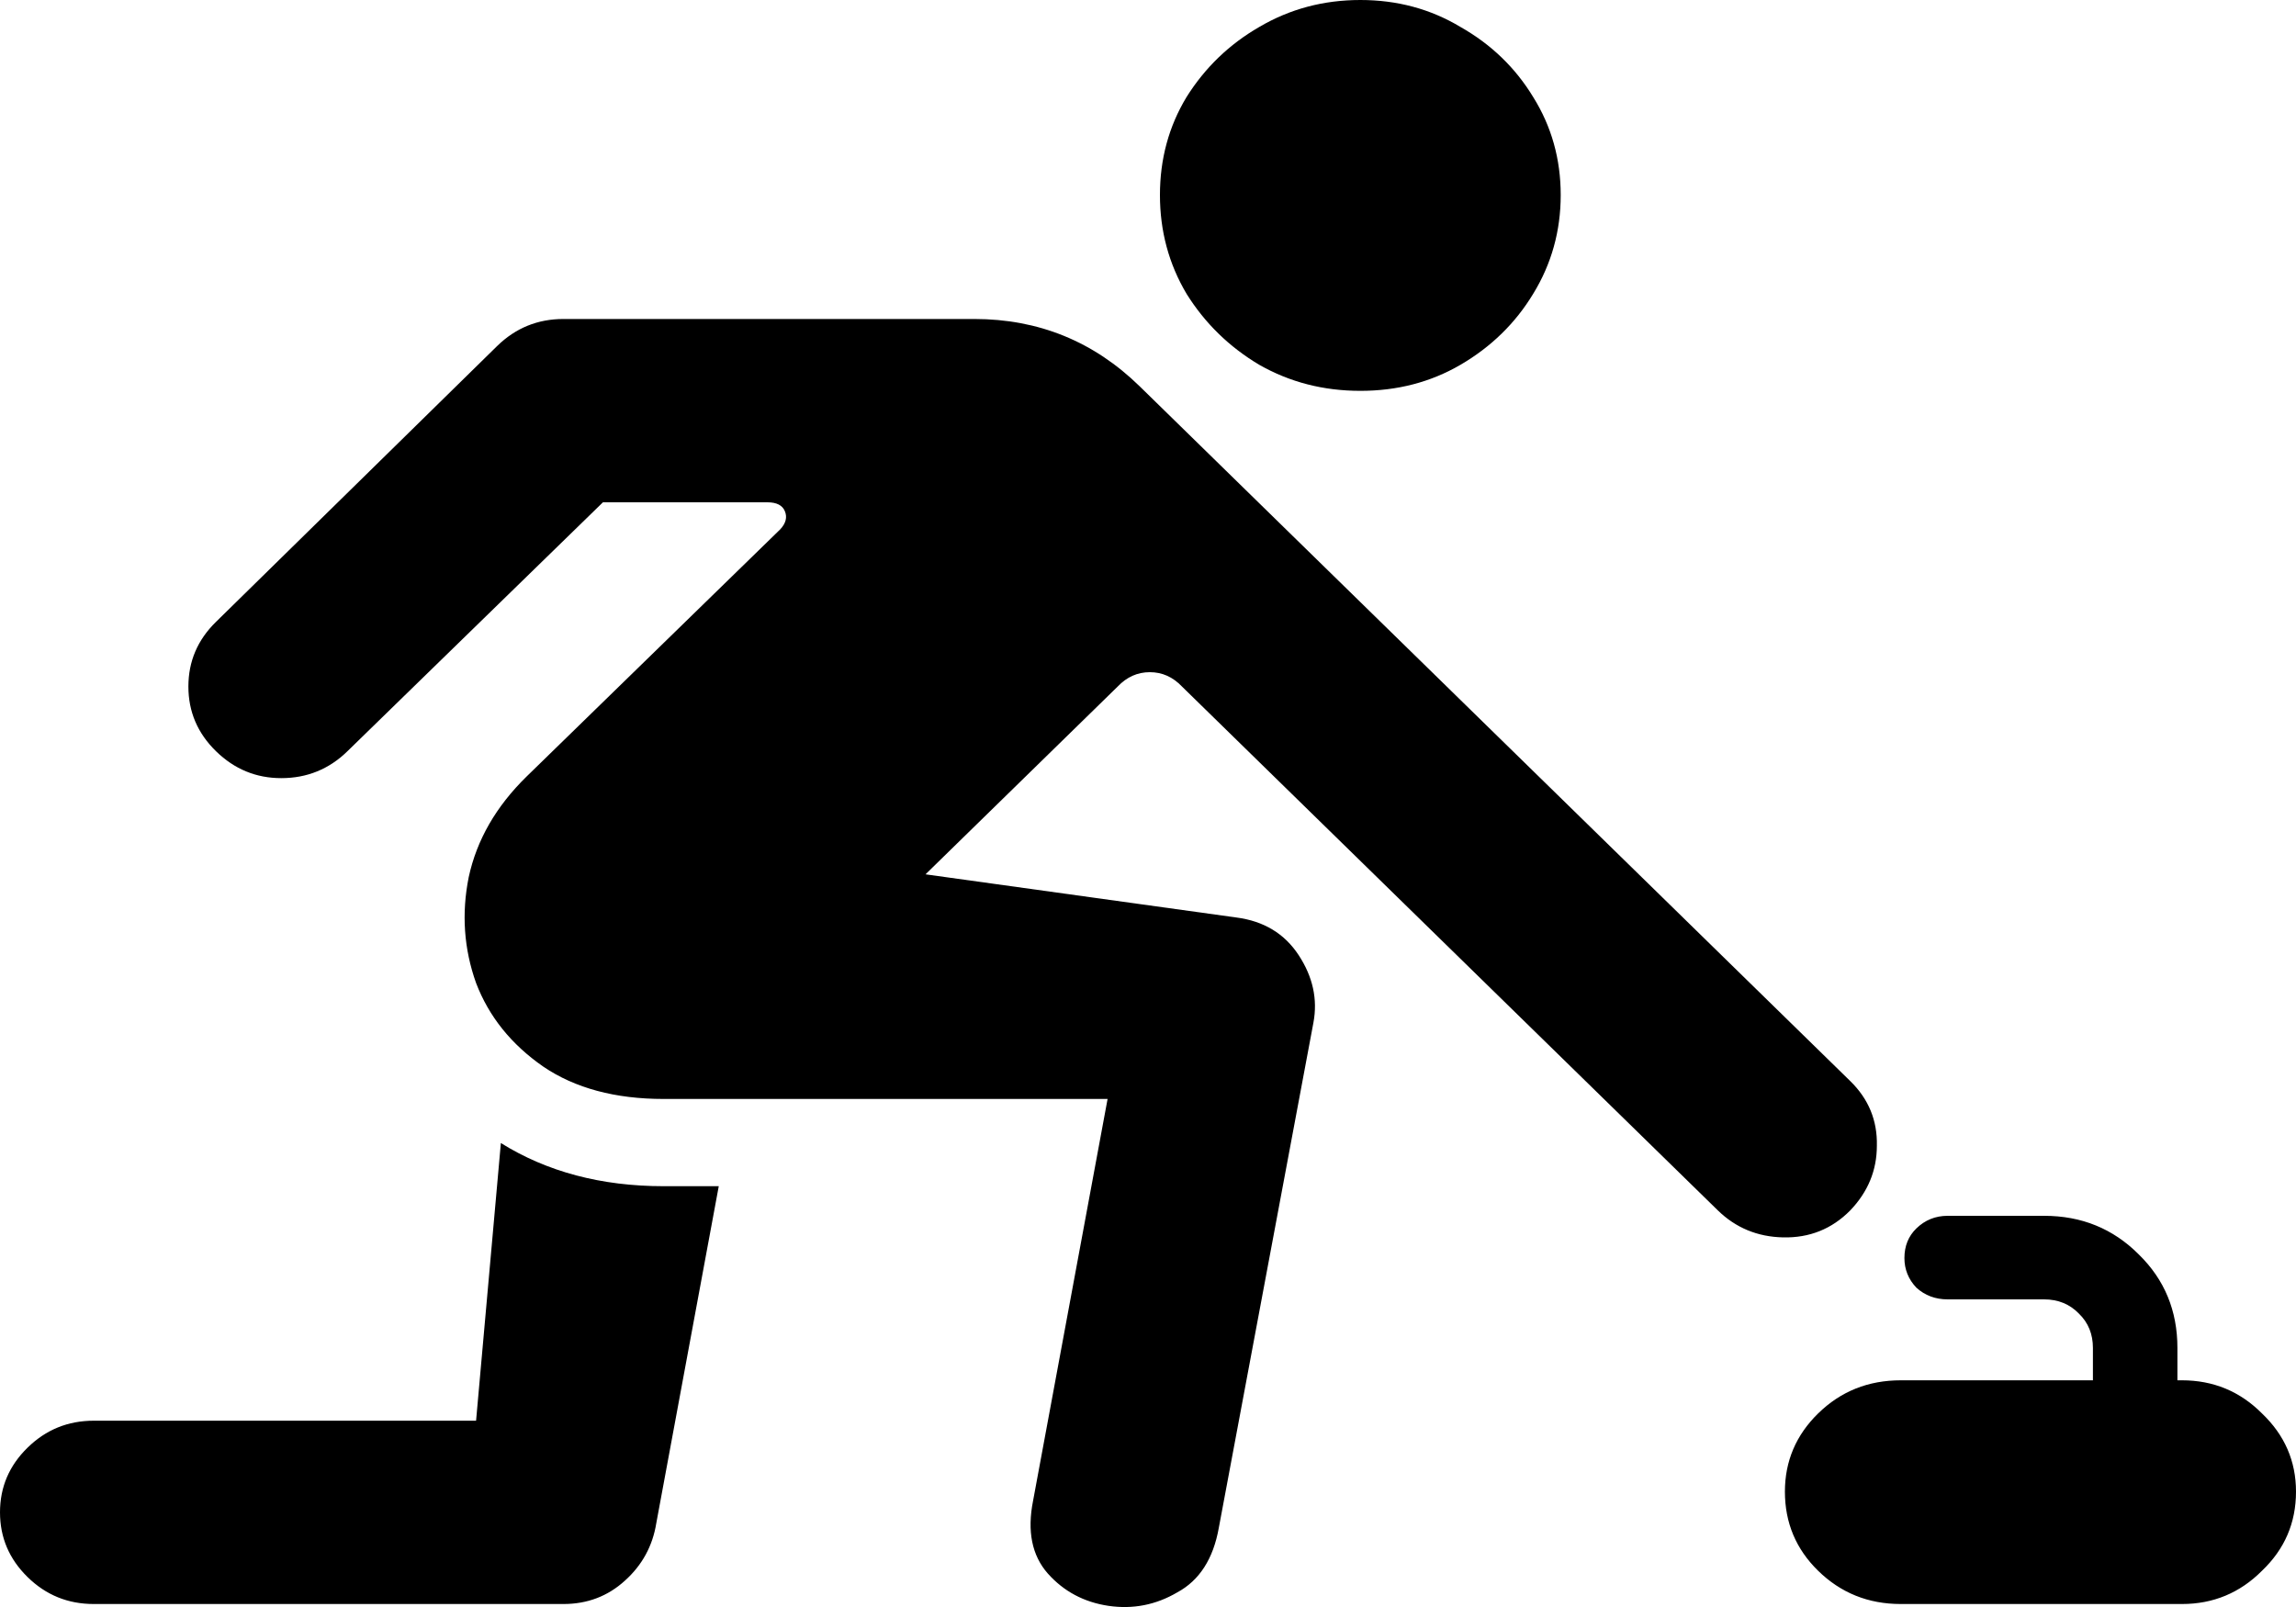 <svg viewBox="0 0 20 14" fill="none" color="rgb(0, 0, 0)">
	<path
		d="M11.85 3.405C12.17 3.405 12.461 3.33 12.722 3.178C12.989 3.022 13.2 2.816 13.355 2.56C13.515 2.299 13.595 2.012 13.595 1.699C13.595 1.386 13.515 1.101 13.355 0.845C13.2 0.59 12.989 0.386 12.722 0.235C12.461 0.078 12.17 0 11.85 0C11.529 0 11.236 0.078 10.969 0.235C10.707 0.386 10.496 0.59 10.336 0.845C10.181 1.101 10.104 1.386 10.104 1.699C10.104 2.012 10.181 2.299 10.336 2.56C10.496 2.816 10.707 3.022 10.969 3.178C11.236 3.33 11.529 3.405 11.85 3.405ZM8.999 13.074C8.946 13.34 8.989 13.551 9.127 13.708C9.266 13.864 9.442 13.958 9.656 13.99C9.869 14.021 10.069 13.982 10.256 13.872C10.448 13.768 10.569 13.58 10.617 13.309L11.441 8.909C11.479 8.705 11.436 8.51 11.313 8.322C11.19 8.134 11.009 8.024 10.769 7.993L8.062 7.617L9.736 5.981C9.816 5.897 9.909 5.856 10.016 5.856C10.123 5.856 10.216 5.897 10.296 5.981L14.964 10.545C15.119 10.696 15.308 10.775 15.532 10.78C15.762 10.785 15.957 10.707 16.117 10.545C16.272 10.383 16.349 10.195 16.349 9.981C16.354 9.762 16.277 9.574 16.117 9.418L9.928 3.366C9.528 2.975 9.047 2.779 8.487 2.779H4.908C4.684 2.779 4.492 2.857 4.331 3.014L1.882 5.417C1.721 5.574 1.641 5.762 1.641 5.981C1.641 6.2 1.721 6.388 1.882 6.545C2.042 6.701 2.231 6.779 2.45 6.779C2.674 6.779 2.866 6.701 3.026 6.545L5.252 4.376H6.685C6.765 4.376 6.816 4.402 6.837 4.454C6.859 4.507 6.845 4.559 6.797 4.611L4.588 6.764C4.321 7.025 4.153 7.317 4.083 7.641C4.019 7.959 4.041 8.267 4.147 8.564C4.259 8.857 4.454 9.099 4.732 9.292C5.009 9.48 5.359 9.574 5.781 9.574H9.648L8.999 13.074ZM4.363 9.958L4.147 12.377H0.817C0.592 12.377 0.4 12.455 0.24 12.612C0.08 12.768 0 12.956 0 13.175C0 13.395 0.08 13.582 0.24 13.739C0.4 13.896 0.592 13.974 0.817 13.974H4.908C5.116 13.974 5.295 13.906 5.444 13.77C5.594 13.635 5.685 13.468 5.717 13.269L6.261 10.334H5.781C5.236 10.334 4.764 10.208 4.363 9.958ZM16.557 13.974H19.007C19.279 13.974 19.512 13.877 19.704 13.684C19.901 13.496 20 13.267 20 12.995C20 12.729 19.901 12.502 19.704 12.314C19.512 12.121 19.279 12.025 19.007 12.025H16.557C16.274 12.025 16.034 12.121 15.837 12.314C15.645 12.502 15.548 12.729 15.548 12.995C15.548 13.267 15.645 13.496 15.837 13.684C16.034 13.877 16.274 13.974 16.557 13.974ZM18.231 12.518H18.967V11.743C18.967 11.419 18.855 11.148 18.631 10.929C18.407 10.704 18.132 10.592 17.806 10.592H16.966C16.859 10.592 16.768 10.629 16.693 10.702C16.624 10.769 16.589 10.855 16.589 10.96C16.589 11.059 16.624 11.145 16.693 11.218C16.768 11.286 16.859 11.32 16.966 11.32H17.806C17.929 11.32 18.03 11.362 18.11 11.445C18.191 11.524 18.231 11.623 18.231 11.743V12.518Z"
		fill="currentColor"
	/>
</svg>
